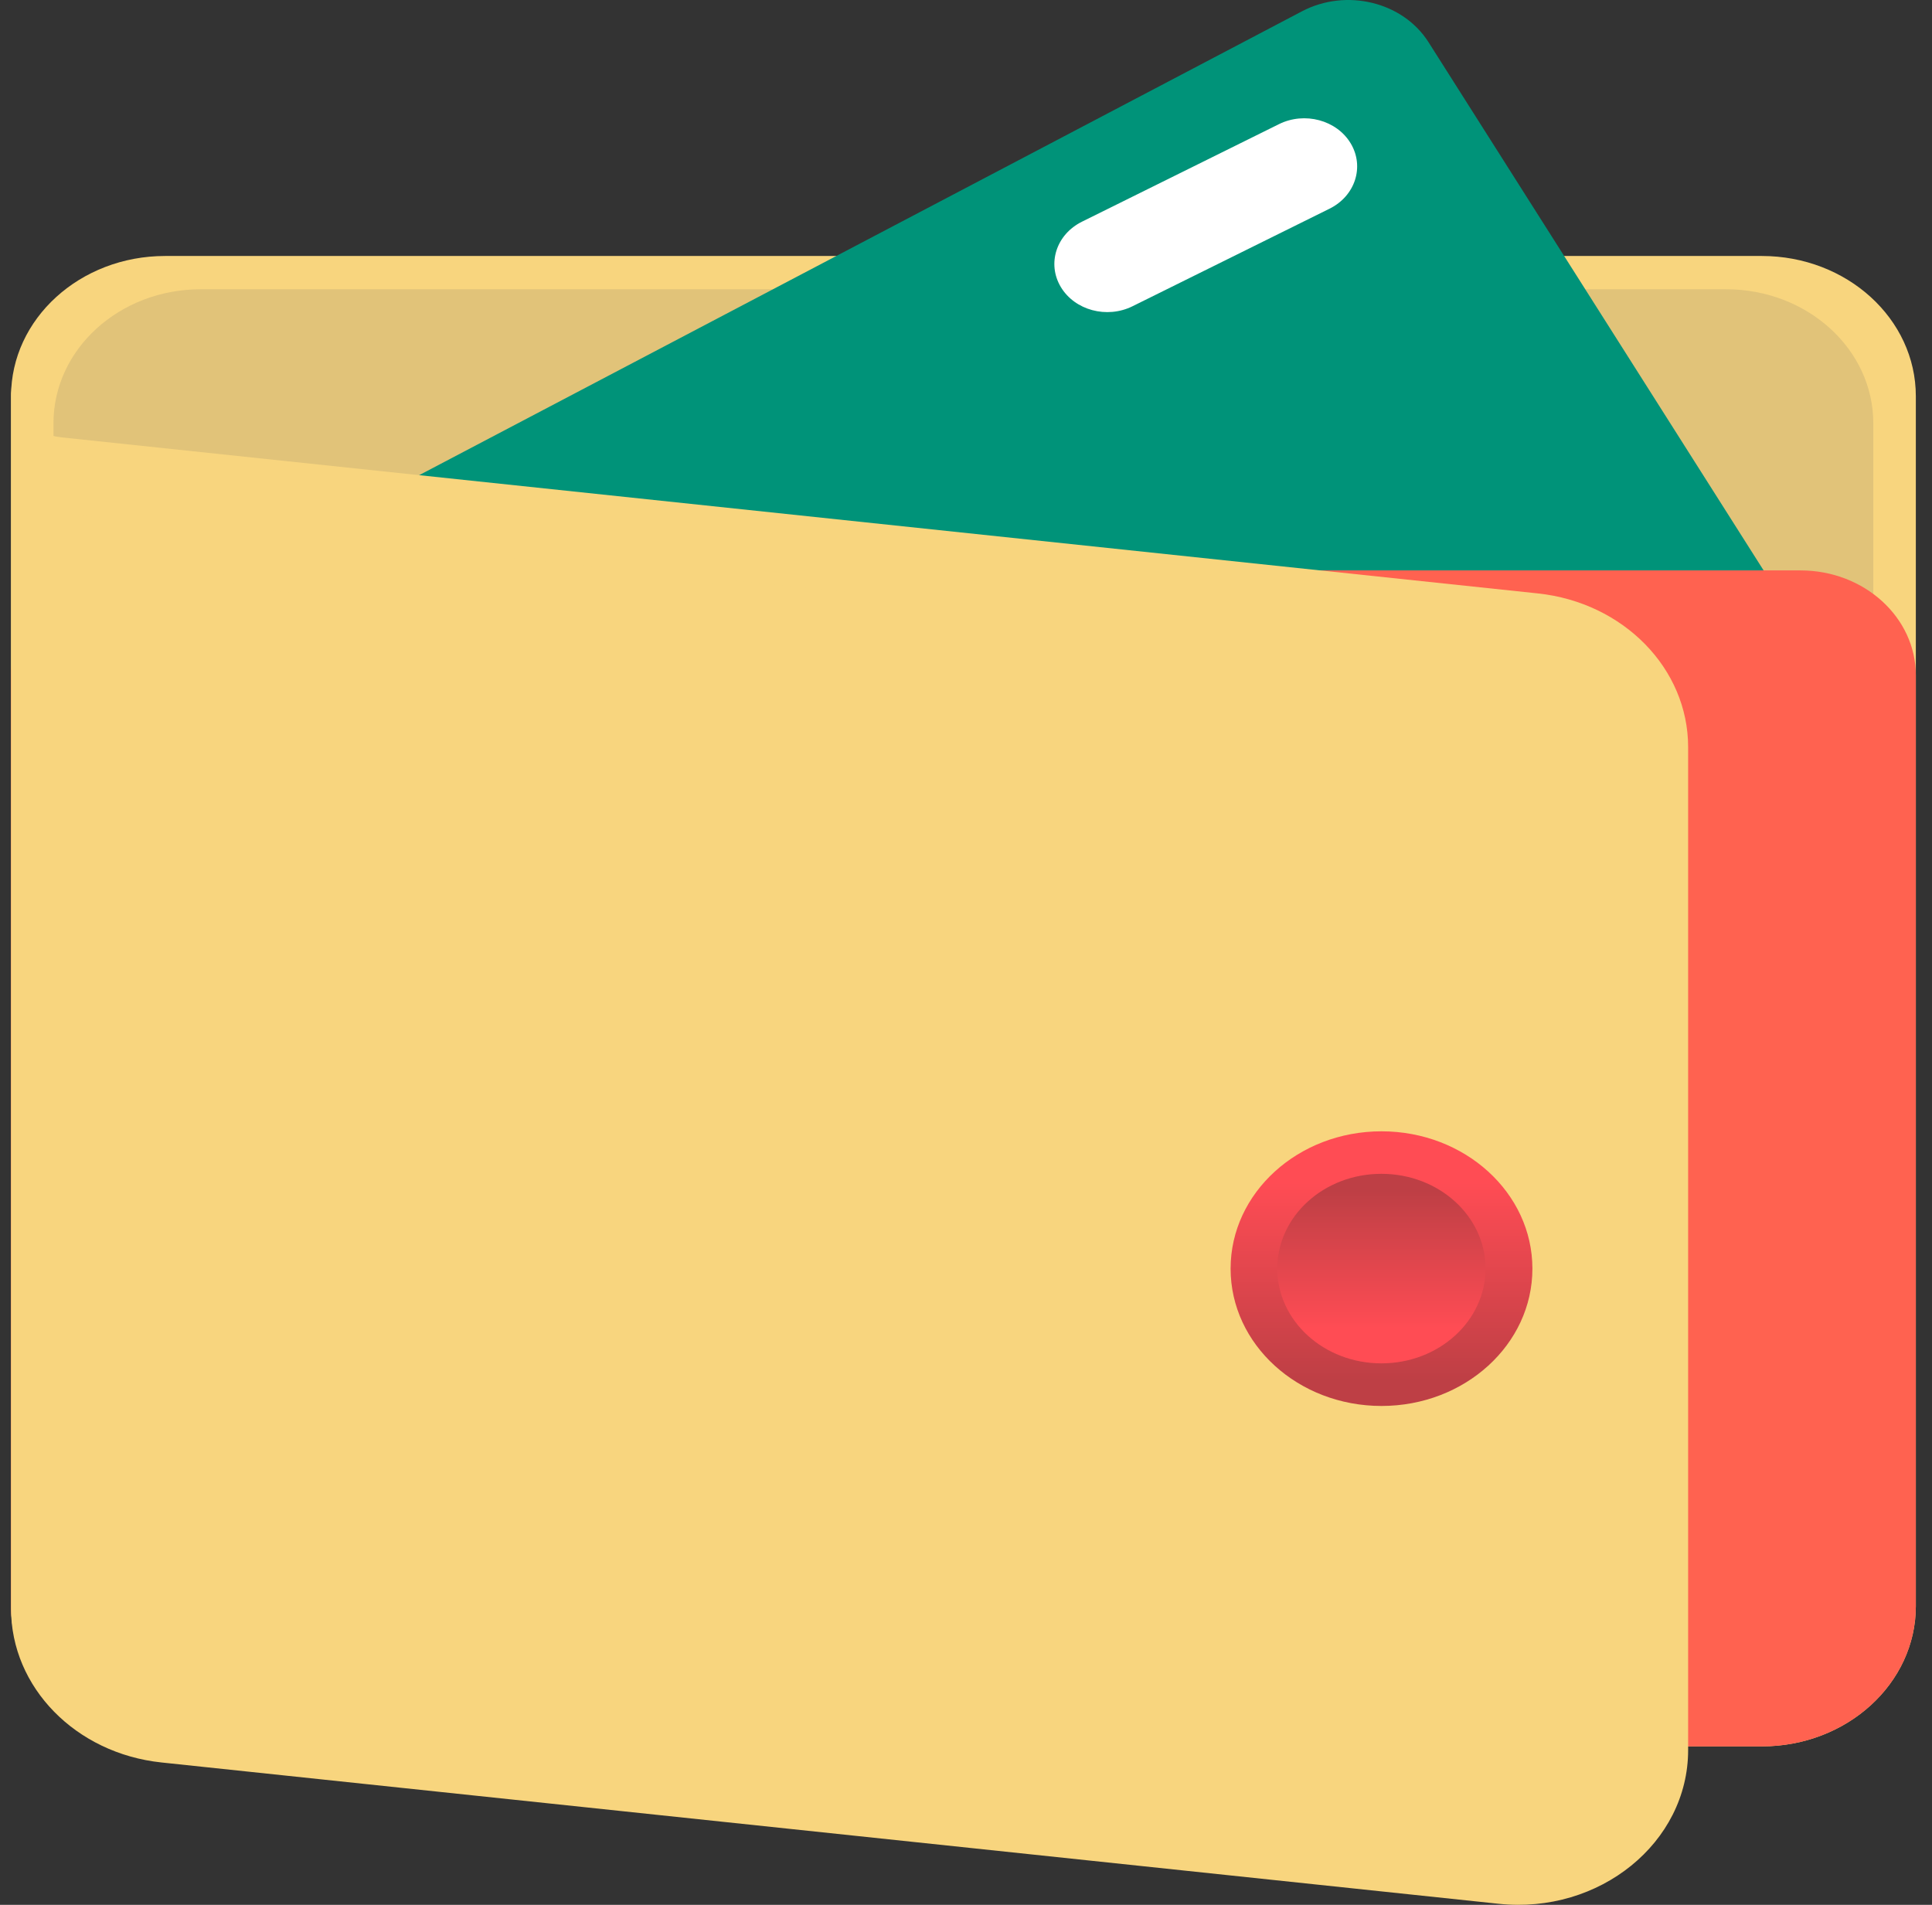 <svg width="71" height="70" viewBox="0 0 71 70" fill="none" xmlns="http://www.w3.org/2000/svg">
<rect x="0" y="0" width="71" height="70" fill="#333333" stroke="none"/>
<path d="M64.744 64.177H6.069C2.941 64.177 0.406 61.869 0.406 59.023V14.56C0.406 11.714 2.941 9.407 6.069 9.407H64.744C67.871 9.407 70.406 11.714 70.406 14.56V59.023C70.406 61.869 67.871 64.177 64.744 64.177Z" fill="#F8D57E"/>
<path d="M63.433 62.958H7.375C4.387 62.958 1.965 60.753 1.965 58.034V15.554C1.965 12.835 4.387 10.63 7.375 10.63H63.433C66.421 10.63 68.843 12.835 68.843 15.554V58.034C68.843 60.753 66.421 62.958 63.433 62.958Z" fill="#E1C379"/>
<path d="M66.61 23.796L52.497 1.55C51.557 0.068 49.474 -0.44 47.846 0.416L3.348 23.796H66.61Z" fill="#009379"/>
<path fill-rule="evenodd" clip-rule="evenodd" d="M70.406 24.818V35.349V41.691V59.025C70.406 61.87 67.871 64.178 64.744 64.178H6.069C2.941 64.178 0.406 61.87 0.406 59.024V41.691V35.349V24.818C0.406 22.688 2.303 20.962 4.643 20.962H66.169C68.509 20.962 70.406 22.688 70.406 24.818Z" fill="#FF6250"/>
<path d="M55.071 69.961L5.932 64.768C2.782 64.435 0.406 62.007 0.406 59.121V14.183C0.406 15.148 1.201 15.961 2.255 16.072L56.512 21.807C59.662 22.14 62.038 24.568 62.038 27.454V64.314C62.038 67.714 58.782 70.354 55.071 69.961Z" fill="#F8D57E"/>
<path d="M4.81 21.191C4.769 21.191 4.728 21.188 4.686 21.184L2.437 20.959C1.816 20.897 1.368 20.389 1.436 19.824C1.504 19.259 2.063 18.851 2.684 18.913L4.933 19.138C5.554 19.2 6.002 19.709 5.933 20.273C5.87 20.801 5.38 21.191 4.81 21.191Z" fill="#F8D57E"/>
<path d="M51.015 66.561C50.968 66.561 50.919 66.558 50.871 66.553L46.501 66.047C45.881 65.976 45.442 65.46 45.521 64.896C45.6 64.332 46.166 63.935 46.786 64.005L51.157 64.511C51.776 64.582 52.215 65.098 52.136 65.662C52.063 66.182 51.576 66.561 51.015 66.561ZM55.317 66.052C54.893 66.052 54.486 65.834 54.293 65.461C54.026 64.947 54.269 64.333 54.834 64.091C55.982 63.599 56.845 62.783 57.202 61.851C57.408 61.315 58.053 61.032 58.643 61.219C59.233 61.406 59.544 61.993 59.338 62.53C58.773 64.001 57.517 65.217 55.798 65.953C55.642 66.02 55.478 66.052 55.317 66.052ZM42.275 65.55C42.227 65.55 42.179 65.547 42.13 65.542L37.76 65.036C37.14 64.964 36.702 64.449 36.781 63.885C36.859 63.321 37.426 62.924 38.045 62.993L42.416 63.499C43.035 63.571 43.474 64.086 43.395 64.65C43.322 65.17 42.835 65.55 42.275 65.55ZM33.534 64.538C33.486 64.538 33.438 64.535 33.39 64.53L29.019 64.024C28.4 63.953 27.961 63.437 28.04 62.873C28.119 62.309 28.685 61.91 29.305 61.982L33.675 62.488C34.295 62.559 34.734 63.075 34.655 63.639C34.582 64.158 34.095 64.538 33.534 64.538ZM24.793 63.527C24.746 63.527 24.697 63.524 24.649 63.519L20.278 63.013C19.659 62.941 19.22 62.425 19.299 61.861C19.378 61.297 19.944 60.9 20.564 60.97L24.934 61.476C25.554 61.548 25.993 62.063 25.914 62.627C25.841 63.147 25.354 63.527 24.793 63.527ZM16.052 62.515C16.005 62.515 15.957 62.512 15.908 62.507L11.538 62.001C10.918 61.929 10.479 61.414 10.558 60.85C10.637 60.286 11.204 59.889 11.823 59.959L16.194 60.464C16.814 60.536 17.252 61.051 17.173 61.616C17.101 62.136 16.614 62.515 16.052 62.515ZM58.524 59.237C57.899 59.237 57.393 58.777 57.393 58.208V54.199C57.393 53.63 57.899 53.169 58.524 53.169C59.149 53.169 59.655 53.63 59.655 54.199V58.208C59.655 58.777 59.149 59.237 58.524 59.237ZM58.524 51.219C57.899 51.219 57.393 50.758 57.393 50.19V46.18C57.393 45.612 57.899 45.151 58.524 45.151C59.149 45.151 59.655 45.612 59.655 46.18V50.19C59.655 50.758 59.149 51.219 58.524 51.219ZM58.524 43.2C57.899 43.2 57.393 42.74 57.393 42.171V38.162C57.393 37.593 57.899 37.132 58.524 37.132C59.149 37.132 59.655 37.593 59.655 38.162V42.171C59.655 42.739 59.149 43.2 58.524 43.2ZM58.524 35.182C57.899 35.182 57.393 34.721 57.393 34.153V30.143C57.393 29.575 57.899 29.114 58.524 29.114C59.149 29.114 59.655 29.575 59.655 30.143V34.153C59.655 34.721 59.149 35.182 58.524 35.182ZM56.942 27.574C56.663 27.574 56.383 27.48 56.164 27.292C55.326 26.569 54.162 26.108 52.887 25.995L52.858 25.992C52.236 25.931 51.787 25.423 51.854 24.858C51.921 24.293 52.478 23.884 53.1 23.945L53.119 23.947C54.881 24.104 56.519 24.762 57.72 25.797C58.174 26.189 58.193 26.84 57.763 27.253C57.541 27.466 57.242 27.574 56.942 27.574ZM48.601 25.56C48.559 25.56 48.518 25.558 48.476 25.553L44.097 25.115C43.476 25.053 43.028 24.545 43.096 23.98C43.164 23.415 43.723 23.008 44.344 23.069L48.723 23.507C49.344 23.569 49.792 24.078 49.724 24.643C49.66 25.169 49.17 25.56 48.601 25.56ZM39.843 24.683C39.801 24.683 39.76 24.681 39.718 24.677L35.339 24.239C34.718 24.177 34.269 23.668 34.338 23.103C34.406 22.538 34.966 22.131 35.586 22.192L39.965 22.631C40.586 22.693 41.034 23.201 40.966 23.766C40.902 24.293 40.412 24.683 39.843 24.683ZM31.084 23.807C31.043 23.807 31.001 23.805 30.959 23.801L26.58 23.363C25.959 23.3 25.511 22.792 25.579 22.227C25.648 21.662 26.206 21.255 26.827 21.316L31.206 21.754C31.827 21.817 32.276 22.325 32.207 22.89C32.144 23.417 31.654 23.807 31.084 23.807ZM22.326 22.931C22.285 22.931 22.243 22.929 22.201 22.925L17.822 22.486C17.201 22.424 16.753 21.916 16.821 21.351C16.889 20.786 17.447 20.379 18.069 20.44L22.448 20.878C23.069 20.94 23.517 21.449 23.449 22.014C23.385 22.541 22.895 22.931 22.326 22.931ZM13.568 22.055C13.526 22.055 13.485 22.052 13.443 22.048L9.064 21.61C8.443 21.548 7.994 21.04 8.063 20.474C8.131 19.91 8.689 19.503 9.311 19.564L13.69 20.002C14.311 20.064 14.759 20.572 14.691 21.137C14.627 21.664 14.137 22.055 13.568 22.055Z" fill="#F8D57E"/>
<path d="M7.305 61.51C7.257 61.51 7.209 61.507 7.161 61.502L4.916 61.242C4.297 61.17 3.858 60.655 3.937 60.091C4.016 59.527 4.582 59.128 5.202 59.2L7.446 59.459C8.066 59.531 8.505 60.046 8.426 60.61C8.353 61.13 7.866 61.51 7.305 61.51Z" fill="#F8D57E"/>
<path d="M48.86 7.669L41.62 11.254C40.677 11.721 39.497 11.404 38.984 10.546C38.471 9.688 38.819 8.614 39.762 8.147L47.002 4.562C47.945 4.095 49.125 4.412 49.638 5.27C50.151 6.128 49.803 7.202 48.86 7.669Z" fill="white"/>
<path d="M50.77 51.667C53.832 51.667 56.315 49.408 56.315 46.621C56.315 43.834 53.832 41.574 50.77 41.574C47.707 41.574 45.224 43.834 45.224 46.621C45.224 49.408 47.707 51.667 50.77 51.667Z" fill="url(#paint0_linear_45_1081)"/>
<path d="M50.766 50.101C52.88 50.101 54.593 48.542 54.593 46.618C54.593 44.695 52.88 43.136 50.766 43.136C48.653 43.136 46.94 44.695 46.94 46.618C46.94 48.542 48.653 50.101 50.766 50.101Z" fill="url(#paint1_linear_45_1081)"/>
<defs>
<linearGradient id="paint0_linear_45_1081" x1="50.769" y1="43.454" x2="50.769" y2="50.751" gradientUnits="userSpaceOnUse">
<stop stop-color="#FF4C54"/>
<stop offset="1" stop-color="#BE3F45"/>
</linearGradient>
<linearGradient id="paint1_linear_45_1081" x1="50.765" y1="48.806" x2="50.765" y2="43.77" gradientUnits="userSpaceOnUse">
<stop stop-color="#FF4C54"/>
<stop offset="1" stop-color="#BE3F45"/>
</linearGradient>
</defs>
</svg>
